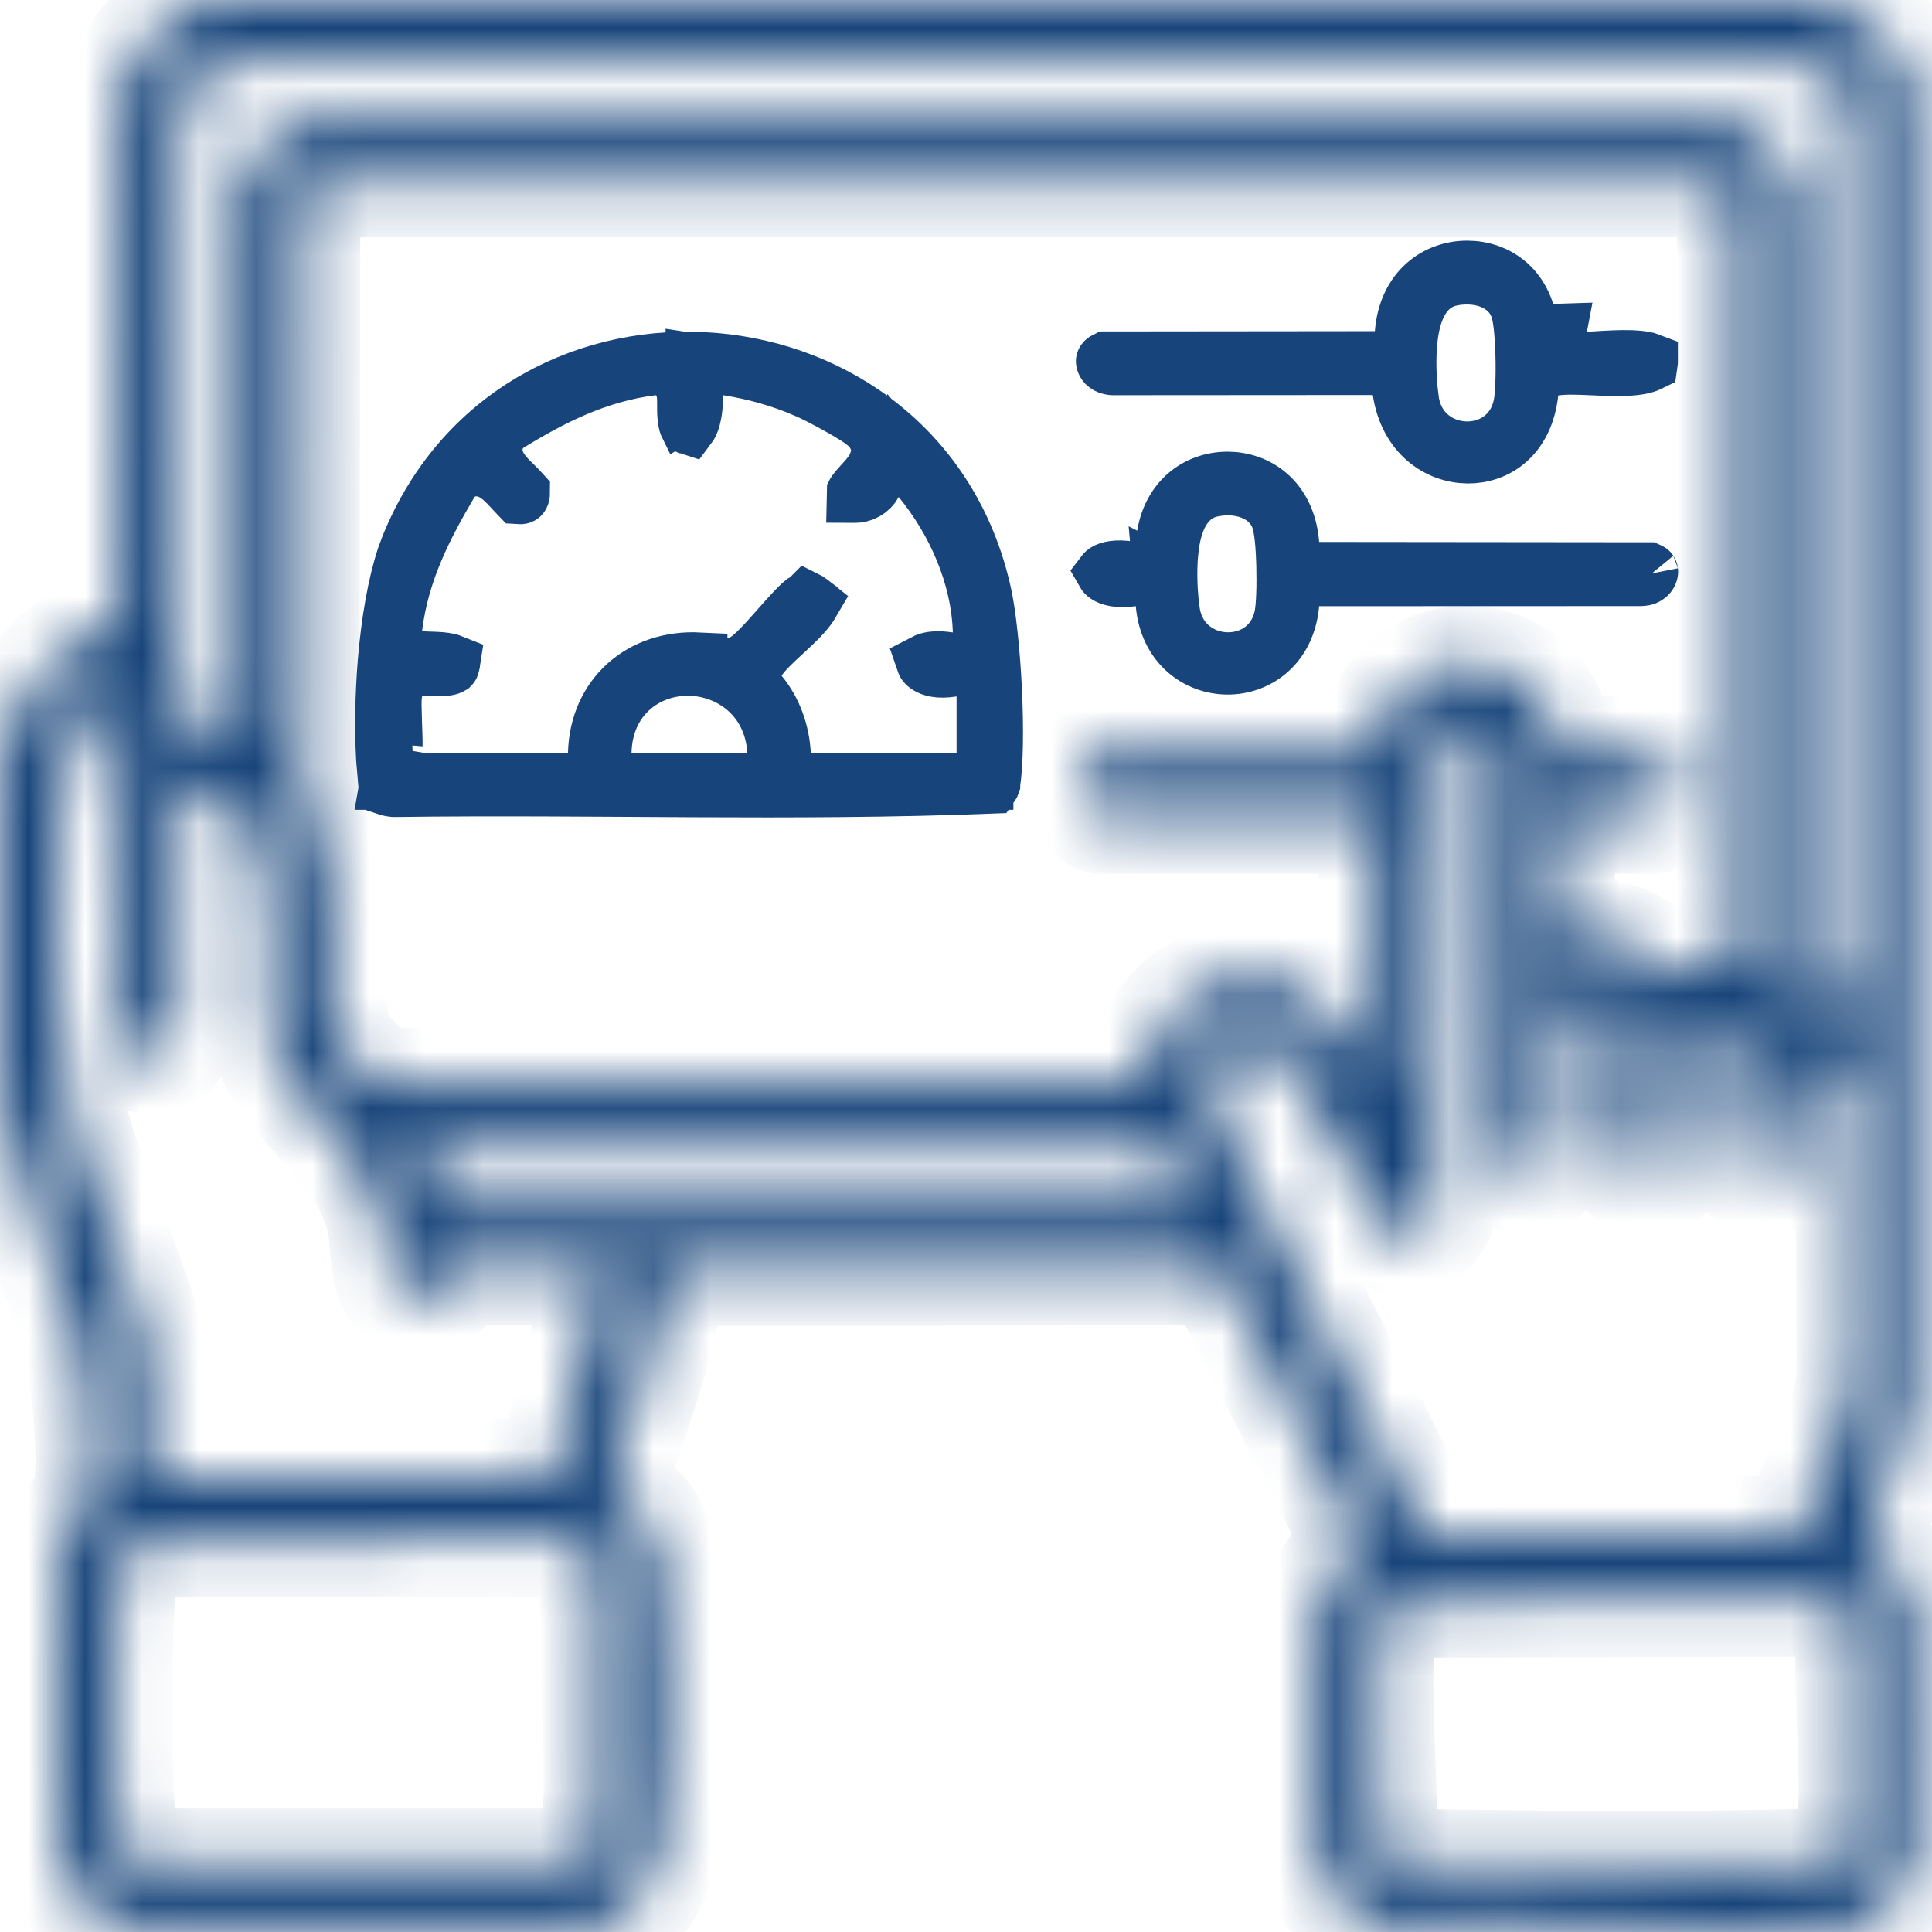 <svg width="34" height="34" viewBox="0 0 34 34" fill="none" xmlns="http://www.w3.org/2000/svg">
<mask id="path-1-inside-1_3605_36" fill="white">
<path d="M32.089 0C32.86 0.255 33.575 0.825 33.669 1.686V24.615C33.559 25.514 33.051 26.278 32.806 27.133C32.809 27.266 33.02 27.3 33.135 27.401C33.391 27.626 33.574 27.852 33.663 28.194C33.563 29.658 33.808 31.326 33.67 32.765C33.621 33.276 33.027 33.877 32.52 33.924C29.937 34.166 26.983 33.735 24.361 33.922C23.685 33.784 23.215 33.173 23.147 32.496C23.053 31.564 23.056 29.522 23.147 28.588C23.182 28.232 23.333 27.824 23.572 27.558C23.699 27.415 23.966 27.372 23.927 27.146L21.473 22.322L11.778 22.334C11.627 23.637 11.137 24.851 10.729 26.084C10.725 26.162 11.249 26.566 11.366 26.744C11.522 26.983 11.613 27.31 11.638 27.595C11.746 28.795 11.747 31.164 11.638 32.363C11.571 33.107 11.186 33.76 10.424 33.923L2.266 33.925C1.648 33.87 1.119 33.233 1.052 32.63C0.869 30.986 1.19 29.01 1.052 27.329C0.985 26.961 1.535 26.556 1.577 26.335C1.698 25.7 1.563 24.313 1.398 23.669C1.027 22.215 0.306 20.827 0 19.347V13.45C0.126 13.209 0.145 12.937 0.251 12.677C0.604 11.812 1.284 11.291 2.095 10.891L2.111 1.764C2.262 0.878 2.92 0.265 3.748 0.001H32.088L32.089 0ZM32.615 17.556V1.821C32.615 1.475 31.83 0.969 31.467 1.057H4.438C3.525 1.12 3.222 1.43 3.156 2.349L3.158 12.721C3.522 12.699 3.892 12.73 4.211 12.919V3.345C4.211 2.888 5.063 2.099 5.559 2.119L30.219 2.117C30.776 2.081 31.63 2.884 31.63 3.412V17.556C31.967 17.486 32.28 17.443 32.616 17.556H32.615ZM30.511 17.027V3.544C30.511 3.292 29.972 3.148 29.758 3.177H6.015C5.764 3.202 5.459 3.229 5.341 3.492L5.325 13.815C5.62 14.514 5.809 15.164 5.855 15.931C5.894 16.566 5.741 17.615 5.866 18.172C5.901 18.331 6.56 19.153 6.801 19.085L20.186 19.082C20.163 17.254 22.464 16.538 23.528 17.999L24.197 19.081V14.377H19.364C19.312 14.377 19.081 14.175 19.038 14.109C18.828 13.787 18.975 13.401 19.315 13.268L24.195 13.247C24.359 11.137 27.27 11.131 27.42 13.249C27.976 13.339 29.719 12.899 29.512 13.93C29.485 14.061 29.205 14.376 29.096 14.376H27.419V16.496C27.914 16.362 28.44 16.433 28.862 16.732C28.969 16.808 29.226 17.135 29.292 17.14C29.329 17.142 29.71 16.974 29.886 16.961C30.108 16.943 30.298 16.964 30.509 17.026L30.511 17.027ZM2.105 12.19C1.309 12.499 1.099 13.508 1.05 14.274C0.954 15.795 0.932 18.366 1.283 19.808C1.501 20.706 2.631 23.265 2.631 23.883V25.97H9.732L10.652 22.326H7.891C7.859 22.326 7.954 22.704 7.565 22.828C6.718 23.097 6.855 21.991 6.756 21.515C6.461 20.089 4.847 19.264 4.734 18.252C4.603 17.079 5.116 14.785 3.942 14.015C3.559 13.763 3.252 13.707 3.174 14.228C3.002 15.386 3.267 16.864 3.16 18.056C3.08 18.944 2.105 18.546 2.105 18.252V12.189V12.19ZM29.377 20.587C29.13 20.815 28.643 20.741 28.488 20.423C28.229 19.89 28.539 18.511 28.393 17.869C28.29 17.415 27.545 17.435 27.434 17.934C27.3 18.535 27.498 19.52 27.421 20.174C27.338 20.892 26.374 20.932 26.299 20.109C26.098 17.903 26.459 15.392 26.298 13.154C26.221 12.667 25.569 12.663 25.35 13.052C25.238 15.839 25.404 18.662 25.265 21.447C25.07 21.789 24.698 21.936 24.392 21.633L22.61 18.592C22.156 18.126 21.328 18.308 21.251 18.997C21.221 19.262 21.697 20.188 21.839 20.496C22.85 22.685 24.052 24.79 25.046 26.988L25.149 27.034L31.662 26.964C31.922 26.045 32.491 25.24 32.614 24.279L32.586 18.876C32.486 18.566 32.011 18.52 31.79 18.743C31.341 19.196 32.027 20.591 31.184 20.723C30.08 20.895 30.707 18.839 30.462 18.299C30.32 17.985 29.764 17.998 29.599 18.325C29.355 18.808 29.723 20.263 29.377 20.585V20.587ZM20.516 20.206H7.431C7.588 20.514 7.75 20.846 7.76 21.2H20.977L20.516 20.206ZM2.481 27.111C2.188 27.179 2.125 27.529 2.102 27.789C2.007 28.882 1.998 31.147 2.106 32.23C2.124 32.418 2.185 32.743 2.37 32.826H10.258C10.456 32.681 10.503 32.538 10.525 32.3C10.661 30.808 10.416 29.107 10.523 27.592C10.51 27.285 10.269 27.079 9.966 27.093L2.482 27.111H2.481ZM24.64 28.171C24.355 28.261 24.286 28.438 24.262 28.717C24.153 29.934 24.321 31.365 24.299 32.594L24.529 32.827C27.149 32.875 29.79 32.903 32.403 32.812C32.593 32.716 32.601 32.557 32.618 32.367C32.728 31.167 32.528 29.804 32.618 28.585C32.6 28.312 32.314 28.143 32.059 28.154L24.64 28.171Z"/>
</mask>
<path d="M32.089 0C32.86 0.255 33.575 0.825 33.669 1.686V24.615C33.559 25.514 33.051 26.278 32.806 27.133C32.809 27.266 33.02 27.3 33.135 27.401C33.391 27.626 33.574 27.852 33.663 28.194C33.563 29.658 33.808 31.326 33.67 32.765C33.621 33.276 33.027 33.877 32.52 33.924C29.937 34.166 26.983 33.735 24.361 33.922C23.685 33.784 23.215 33.173 23.147 32.496C23.053 31.564 23.056 29.522 23.147 28.588C23.182 28.232 23.333 27.824 23.572 27.558C23.699 27.415 23.966 27.372 23.927 27.146L21.473 22.322L11.778 22.334C11.627 23.637 11.137 24.851 10.729 26.084C10.725 26.162 11.249 26.566 11.366 26.744C11.522 26.983 11.613 27.31 11.638 27.595C11.746 28.795 11.747 31.164 11.638 32.363C11.571 33.107 11.186 33.76 10.424 33.923L2.266 33.925C1.648 33.87 1.119 33.233 1.052 32.63C0.869 30.986 1.19 29.01 1.052 27.329C0.985 26.961 1.535 26.556 1.577 26.335C1.698 25.7 1.563 24.313 1.398 23.669C1.027 22.215 0.306 20.827 0 19.347V13.45C0.126 13.209 0.145 12.937 0.251 12.677C0.604 11.812 1.284 11.291 2.095 10.891L2.111 1.764C2.262 0.878 2.92 0.265 3.748 0.001H32.088L32.089 0ZM32.615 17.556V1.821C32.615 1.475 31.83 0.969 31.467 1.057H4.438C3.525 1.12 3.222 1.43 3.156 2.349L3.158 12.721C3.522 12.699 3.892 12.73 4.211 12.919V3.345C4.211 2.888 5.063 2.099 5.559 2.119L30.219 2.117C30.776 2.081 31.63 2.884 31.63 3.412V17.556C31.967 17.486 32.28 17.443 32.616 17.556H32.615ZM30.511 17.027V3.544C30.511 3.292 29.972 3.148 29.758 3.177H6.015C5.764 3.202 5.459 3.229 5.341 3.492L5.325 13.815C5.62 14.514 5.809 15.164 5.855 15.931C5.894 16.566 5.741 17.615 5.866 18.172C5.901 18.331 6.56 19.153 6.801 19.085L20.186 19.082C20.163 17.254 22.464 16.538 23.528 17.999L24.197 19.081V14.377H19.364C19.312 14.377 19.081 14.175 19.038 14.109C18.828 13.787 18.975 13.401 19.315 13.268L24.195 13.247C24.359 11.137 27.27 11.131 27.42 13.249C27.976 13.339 29.719 12.899 29.512 13.93C29.485 14.061 29.205 14.376 29.096 14.376H27.419V16.496C27.914 16.362 28.44 16.433 28.862 16.732C28.969 16.808 29.226 17.135 29.292 17.14C29.329 17.142 29.71 16.974 29.886 16.961C30.108 16.943 30.298 16.964 30.509 17.026L30.511 17.027ZM2.105 12.19C1.309 12.499 1.099 13.508 1.05 14.274C0.954 15.795 0.932 18.366 1.283 19.808C1.501 20.706 2.631 23.265 2.631 23.883V25.97H9.732L10.652 22.326H7.891C7.859 22.326 7.954 22.704 7.565 22.828C6.718 23.097 6.855 21.991 6.756 21.515C6.461 20.089 4.847 19.264 4.734 18.252C4.603 17.079 5.116 14.785 3.942 14.015C3.559 13.763 3.252 13.707 3.174 14.228C3.002 15.386 3.267 16.864 3.16 18.056C3.08 18.944 2.105 18.546 2.105 18.252V12.189V12.19ZM29.377 20.587C29.13 20.815 28.643 20.741 28.488 20.423C28.229 19.89 28.539 18.511 28.393 17.869C28.29 17.415 27.545 17.435 27.434 17.934C27.3 18.535 27.498 19.52 27.421 20.174C27.338 20.892 26.374 20.932 26.299 20.109C26.098 17.903 26.459 15.392 26.298 13.154C26.221 12.667 25.569 12.663 25.35 13.052C25.238 15.839 25.404 18.662 25.265 21.447C25.07 21.789 24.698 21.936 24.392 21.633L22.61 18.592C22.156 18.126 21.328 18.308 21.251 18.997C21.221 19.262 21.697 20.188 21.839 20.496C22.85 22.685 24.052 24.79 25.046 26.988L25.149 27.034L31.662 26.964C31.922 26.045 32.491 25.24 32.614 24.279L32.586 18.876C32.486 18.566 32.011 18.52 31.79 18.743C31.341 19.196 32.027 20.591 31.184 20.723C30.08 20.895 30.707 18.839 30.462 18.299C30.32 17.985 29.764 17.998 29.599 18.325C29.355 18.808 29.723 20.263 29.377 20.585V20.587ZM20.516 20.206H7.431C7.588 20.514 7.75 20.846 7.76 21.2H20.977L20.516 20.206ZM2.481 27.111C2.188 27.179 2.125 27.529 2.102 27.789C2.007 28.882 1.998 31.147 2.106 32.23C2.124 32.418 2.185 32.743 2.37 32.826H10.258C10.456 32.681 10.503 32.538 10.525 32.3C10.661 30.808 10.416 29.107 10.523 27.592C10.51 27.285 10.269 27.079 9.966 27.093L2.482 27.111H2.481ZM24.64 28.171C24.355 28.261 24.286 28.438 24.262 28.717C24.153 29.934 24.321 31.365 24.299 32.594L24.529 32.827C27.149 32.875 29.79 32.903 32.403 32.812C32.593 32.716 32.601 32.557 32.618 32.367C32.728 31.167 32.528 29.804 32.618 28.585C32.6 28.312 32.314 28.143 32.059 28.154L24.64 28.171Z" fill="#17447A" stroke="#17447A" stroke-width="2" mask="url(#path-1-inside-1_3605_36)"/>
<path d="M7.205 9.597C9.151 4.847 16.184 5.427 17.3 10.442C17.381 10.806 17.451 11.456 17.484 12.13C17.517 12.809 17.508 13.448 17.454 13.797V13.798C17.453 13.801 17.45 13.809 17.443 13.819C13.953 13.955 10.482 13.831 6.939 13.878C6.933 13.878 6.918 13.878 6.898 13.874C6.877 13.871 6.855 13.866 6.834 13.86C6.827 13.858 6.821 13.854 6.815 13.852C6.813 13.847 6.811 13.841 6.81 13.836L6.807 13.822L6.767 13.357C6.739 12.855 6.746 12.255 6.795 11.655C6.854 10.948 6.968 10.282 7.131 9.794L7.205 9.597ZM12.225 6.96C12.227 7.149 12.2 7.343 12.146 7.459C12.138 7.477 12.13 7.488 12.124 7.496C12.121 7.495 12.116 7.496 12.111 7.496C12.109 7.495 12.107 7.495 12.105 7.495C12.097 7.479 12.083 7.442 12.074 7.371C12.063 7.286 12.064 7.202 12.064 7.103C12.064 7.066 12.064 6.996 12.056 6.933C12.053 6.906 12.042 6.831 12.003 6.75C11.963 6.666 11.833 6.468 11.563 6.456L11.52 6.454L11.477 6.459C10.498 6.582 9.697 6.997 8.945 7.458L8.854 7.514L8.793 7.602C8.676 7.774 8.686 7.957 8.719 8.075C8.749 8.179 8.802 8.259 8.834 8.302C8.9 8.391 8.987 8.476 9.041 8.528C9.103 8.589 9.146 8.63 9.179 8.667C9.179 8.686 9.178 8.7 9.175 8.708C9.172 8.718 9.169 8.722 9.168 8.723C9.17 8.722 9.169 8.724 9.159 8.726C9.153 8.727 9.143 8.727 9.129 8.726C9.092 8.688 9.055 8.646 8.995 8.581C8.942 8.524 8.858 8.435 8.766 8.368C8.721 8.335 8.64 8.283 8.534 8.254C8.413 8.223 8.234 8.218 8.067 8.334L7.977 8.397L7.922 8.49C7.48 9.239 7.052 10.052 6.933 11.035L6.928 11.077L6.93 11.119C6.94 11.317 7.055 11.443 7.134 11.502C7.205 11.554 7.274 11.576 7.302 11.585C7.363 11.602 7.418 11.607 7.439 11.609C7.488 11.613 7.556 11.615 7.596 11.616C7.701 11.619 7.8 11.624 7.886 11.643C7.914 11.649 7.933 11.656 7.948 11.662C7.947 11.668 7.947 11.676 7.946 11.685V11.686C7.943 11.701 7.94 11.711 7.938 11.716C7.937 11.718 7.936 11.719 7.935 11.72C7.928 11.724 7.903 11.738 7.845 11.746C7.778 11.754 7.703 11.752 7.617 11.748C7.583 11.747 7.525 11.745 7.477 11.746C7.453 11.746 7.41 11.747 7.361 11.756C7.334 11.761 7.192 11.785 7.074 11.906L6.93 12.052V12.21C6.927 12.234 6.923 12.255 6.922 12.27C6.919 12.314 6.919 12.364 6.919 12.409C6.92 12.501 6.923 12.617 6.927 12.728C6.931 12.843 6.936 12.954 6.937 13.045C6.939 13.158 6.935 13.184 6.938 13.165L6.835 13.751H10.483L10.495 13.263C10.52 12.253 11.284 11.579 12.302 11.629V11.63L12.46 11.675C12.507 11.689 12.576 11.708 12.645 11.72C12.68 11.726 12.728 11.732 12.781 11.733C12.83 11.733 12.912 11.729 13.003 11.695L13.004 11.694C13.111 11.653 13.195 11.585 13.236 11.55C13.288 11.506 13.341 11.454 13.389 11.405C13.486 11.306 13.595 11.182 13.696 11.068C13.801 10.949 13.9 10.837 13.989 10.744C14.033 10.698 14.07 10.66 14.101 10.632C14.127 10.609 14.141 10.598 14.145 10.595C14.176 10.575 14.196 10.567 14.206 10.564L14.207 10.563C14.213 10.566 14.23 10.574 14.256 10.594V10.595C14.263 10.6 14.268 10.605 14.273 10.609C14.27 10.614 14.269 10.621 14.265 10.627C14.244 10.665 14.209 10.714 14.159 10.773C14.054 10.895 13.92 11.018 13.767 11.159C13.636 11.28 13.454 11.445 13.342 11.608L13.127 11.919L13.37 12.211C13.609 12.499 13.748 12.877 13.77 13.278L13.796 13.751H17.334V11.668L17.284 11.675L17.268 11.116C17.238 10.118 16.797 9.154 16.201 8.428L15.717 7.841L15.37 8.518C15.343 8.569 15.296 8.617 15.231 8.653C15.164 8.69 15.094 8.703 15.046 8.701C15.044 8.701 15.042 8.699 15.04 8.699C15.04 8.693 15.039 8.687 15.04 8.679C15.042 8.675 15.045 8.67 15.049 8.665C15.076 8.627 15.113 8.585 15.172 8.52C15.216 8.472 15.305 8.378 15.366 8.281C15.409 8.212 15.539 7.983 15.44 7.724L15.382 7.612L15.381 7.61C15.323 7.52 15.244 7.459 15.215 7.436C15.172 7.402 15.124 7.368 15.078 7.338C14.984 7.278 14.871 7.212 14.762 7.151C14.548 7.032 14.311 6.911 14.205 6.865H14.204C13.749 6.667 13.289 6.538 12.802 6.461L12.219 6.37L12.225 6.96ZM12.114 11.744C11.756 11.742 11.385 11.861 11.096 12.122C10.8 12.389 10.623 12.776 10.614 13.241L10.605 13.751H13.684L13.651 13.219C13.59 12.255 12.835 11.748 12.114 11.744ZM16.691 11.624L17.154 11.697L16.752 11.763C16.516 11.802 16.387 11.754 16.331 11.718C16.301 11.7 16.285 11.682 16.278 11.67C16.275 11.666 16.273 11.662 16.272 11.659L16.313 11.638C16.369 11.617 16.485 11.592 16.691 11.624Z" fill="#17447A" stroke="#17447A"/>
<path d="M21.602 8.449C22.12 8.449 22.65 8.791 22.716 9.567V10.036L23.215 10.037L29.003 10.043C29.014 10.048 29.023 10.05 29.027 10.053C29.031 10.056 29.032 10.058 29.033 10.059C29.029 10.053 29.035 10.054 29.031 10.07C29.028 10.087 29.016 10.11 28.994 10.129C28.975 10.145 28.943 10.164 28.884 10.166L23.215 10.168L22.758 10.169L22.717 10.624C22.584 12.103 20.613 12.075 20.486 10.625L20.441 10.121L20.443 10.122L20.486 9.575C20.548 8.795 21.08 8.449 21.602 8.449ZM21.431 8.581L21.308 8.603C20.97 8.68 20.801 8.948 20.722 9.136C20.639 9.331 20.603 9.554 20.586 9.747C20.56 10.04 20.572 10.349 20.594 10.576L20.618 10.772C20.788 11.865 22.332 11.928 22.569 10.86C22.593 10.753 22.602 10.597 22.607 10.463C22.613 10.313 22.613 10.138 22.609 9.966C22.605 9.794 22.596 9.618 22.58 9.468C22.572 9.393 22.561 9.317 22.546 9.247C22.535 9.194 22.509 9.083 22.445 8.982C22.288 8.731 22.037 8.63 21.849 8.593C21.705 8.564 21.56 8.564 21.431 8.581ZM19.903 10.029L20.366 10.108L19.917 10.173C19.66 10.209 19.529 10.156 19.479 10.123C19.45 10.104 19.44 10.088 19.436 10.081C19.439 10.077 19.447 10.069 19.461 10.06C19.503 10.034 19.633 9.983 19.903 10.029Z" fill="#17447A" stroke="#17447A"/>
<path d="M19.435 6.356L19.436 6.355C19.437 6.354 19.441 6.351 19.446 6.347C19.451 6.343 19.46 6.339 19.472 6.333L24.196 6.328L24.657 6.327L24.694 5.867C24.756 5.087 25.293 4.736 25.819 4.735C26.343 4.735 26.871 5.078 26.922 5.862L27.417 5.846L27.327 6.32C27.545 6.362 27.826 6.346 28.04 6.333C28.286 6.318 28.513 6.303 28.717 6.311C28.889 6.317 28.984 6.34 29.028 6.357C29.028 6.366 29.029 6.376 29.027 6.389C29.023 6.391 29.018 6.394 29.011 6.397C28.945 6.429 28.819 6.458 28.616 6.467C28.42 6.475 28.208 6.465 27.985 6.455C27.788 6.447 27.541 6.435 27.348 6.465L26.968 6.522L26.926 6.904C26.839 7.694 26.321 8.014 25.826 8.008C25.317 8.002 24.77 7.65 24.653 6.877L24.589 6.452H24.158L19.629 6.455L19.616 6.456C19.539 6.458 19.496 6.436 19.475 6.42C19.45 6.402 19.439 6.381 19.436 6.367C19.434 6.361 19.434 6.357 19.435 6.356ZM26.057 4.882C25.865 4.844 25.672 4.856 25.516 4.892C25.178 4.968 25.009 5.237 24.93 5.425C24.847 5.62 24.81 5.843 24.793 6.036C24.767 6.33 24.78 6.639 24.802 6.865L24.826 7.062C24.996 8.154 26.539 8.218 26.776 7.149C26.8 7.042 26.811 6.886 26.815 6.752C26.821 6.603 26.822 6.427 26.817 6.255C26.813 6.084 26.803 5.907 26.787 5.757C26.779 5.682 26.769 5.606 26.754 5.536C26.745 5.497 26.729 5.425 26.694 5.349L26.653 5.271C26.496 5.02 26.245 4.919 26.057 4.882Z" fill="#17447A" stroke="#17447A"/>
</svg>
